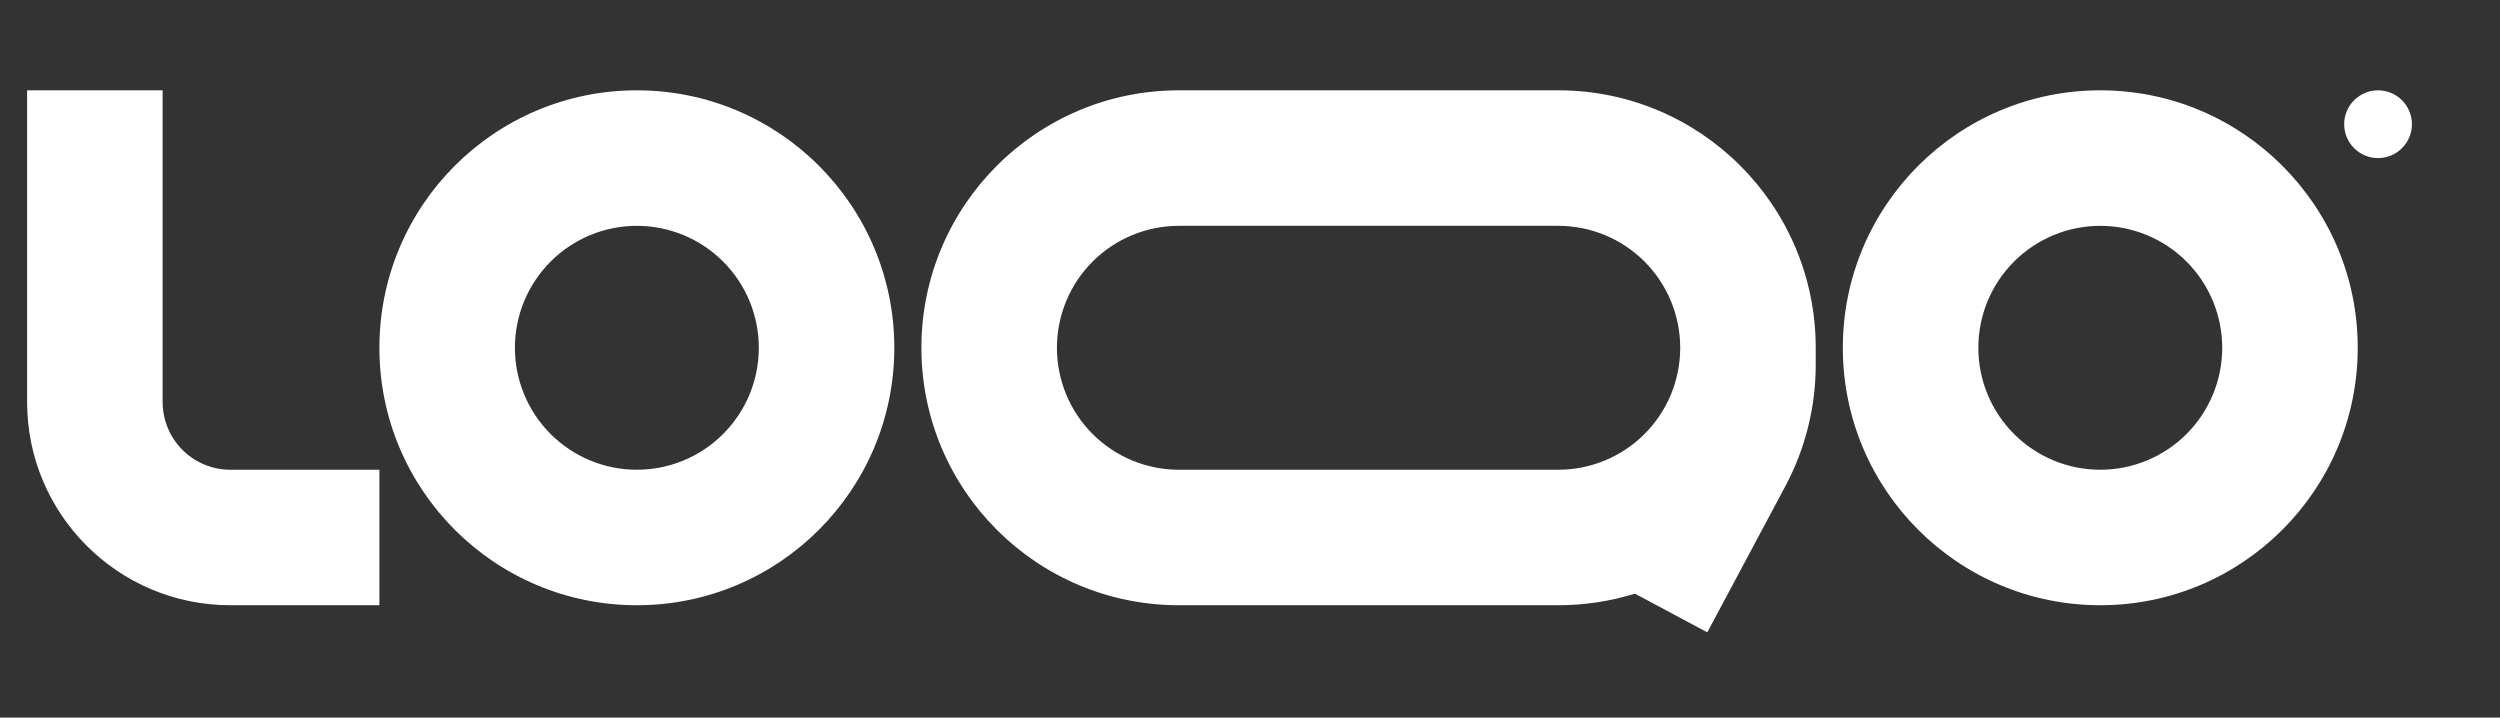 <svg width="108" height="31" viewBox="0 0 108 31" fill="none" xmlns="http://www.w3.org/2000/svg">
<rect x="0" y="0" width="108" height="31" fill="#333333" stroke="none"/>
<path fill-rule="evenodd" clip-rule="evenodd" d="M9.951 20.293C9.175 20.293 8.431 19.984 7.882 19.435C7.333 18.887 7.025 18.142 7.025 17.366V3.902H1.171V17.366C1.171 22.215 5.102 26.146 9.951 26.146H16.39V20.293H9.951ZM27.512 9.756C26.82 9.756 26.136 9.892 25.496 10.157C24.857 10.422 24.276 10.81 23.787 11.299C23.298 11.788 22.91 12.369 22.645 13.008C22.38 13.647 22.244 14.332 22.244 15.024C22.244 15.716 22.38 16.401 22.645 17.04C22.91 17.68 23.298 18.26 23.787 18.75C24.276 19.239 24.857 19.627 25.496 19.892C26.136 20.156 26.82 20.293 27.512 20.293C28.91 20.293 30.25 19.738 31.238 18.75C32.226 17.762 32.781 16.422 32.781 15.024C32.781 13.627 32.226 12.287 31.238 11.299C30.25 10.311 28.91 9.756 27.512 9.756ZM16.39 15.024C16.39 8.882 21.37 3.902 27.512 3.902C33.655 3.902 38.634 8.882 38.634 15.024C38.634 21.166 33.655 26.146 27.512 26.146C21.37 26.146 16.39 21.166 16.39 15.024ZM90.732 9.756C89.335 9.756 87.995 10.311 87.007 11.299C86.019 12.287 85.464 13.627 85.464 15.024C85.464 16.422 86.019 17.762 87.007 18.75C87.995 19.738 89.335 20.293 90.732 20.293C92.129 20.293 93.469 19.738 94.457 18.75C95.445 17.762 96 16.422 96 15.024C96 13.627 95.445 12.287 94.457 11.299C93.469 10.311 92.129 9.756 90.732 9.756ZM79.61 15.024C79.61 8.882 84.59 3.902 90.732 3.902C96.874 3.902 101.854 8.882 101.854 15.024C101.854 21.166 96.874 26.146 90.732 26.146C84.59 26.146 79.61 21.166 79.61 15.024ZM50.927 3.902C44.785 3.902 39.805 8.882 39.805 15.024C39.805 21.166 44.785 26.146 50.927 26.146H67.317C68.47 26.146 69.581 25.971 70.627 25.645L73.756 27.317L77.133 20.993C77.99 19.383 78.439 17.587 78.439 15.762V15.024C78.439 8.882 73.46 3.902 67.317 3.902H50.927ZM72.585 15.024C72.585 13.627 72.031 12.287 71.043 11.299C70.055 10.311 68.715 9.756 67.317 9.756H50.927C50.235 9.756 49.55 9.892 48.911 10.157C48.272 10.422 47.691 10.81 47.202 11.299C46.712 11.788 46.325 12.369 46.06 13.008C45.795 13.647 45.659 14.332 45.659 15.024C45.659 15.716 45.795 16.401 46.06 17.04C46.325 17.68 46.712 18.26 47.202 18.75C47.691 19.239 48.272 19.627 48.911 19.892C49.55 20.156 50.235 20.293 50.927 20.293H67.317C68.707 20.293 70.041 19.743 71.028 18.764C72.015 17.785 72.575 16.455 72.585 15.065V15.024Z" fill="white"/>
<path d="M104.195 5.366C104.195 5.754 104.041 6.126 103.766 6.401C103.492 6.675 103.12 6.829 102.731 6.829C102.343 6.829 101.971 6.675 101.697 6.401C101.422 6.126 101.268 5.754 101.268 5.366C101.268 4.978 101.422 4.605 101.697 4.331C101.971 4.057 102.343 3.902 102.731 3.902C103.12 3.902 103.492 4.057 103.766 4.331C104.041 4.605 104.195 4.978 104.195 5.366Z" fill="white"/>
</svg>

